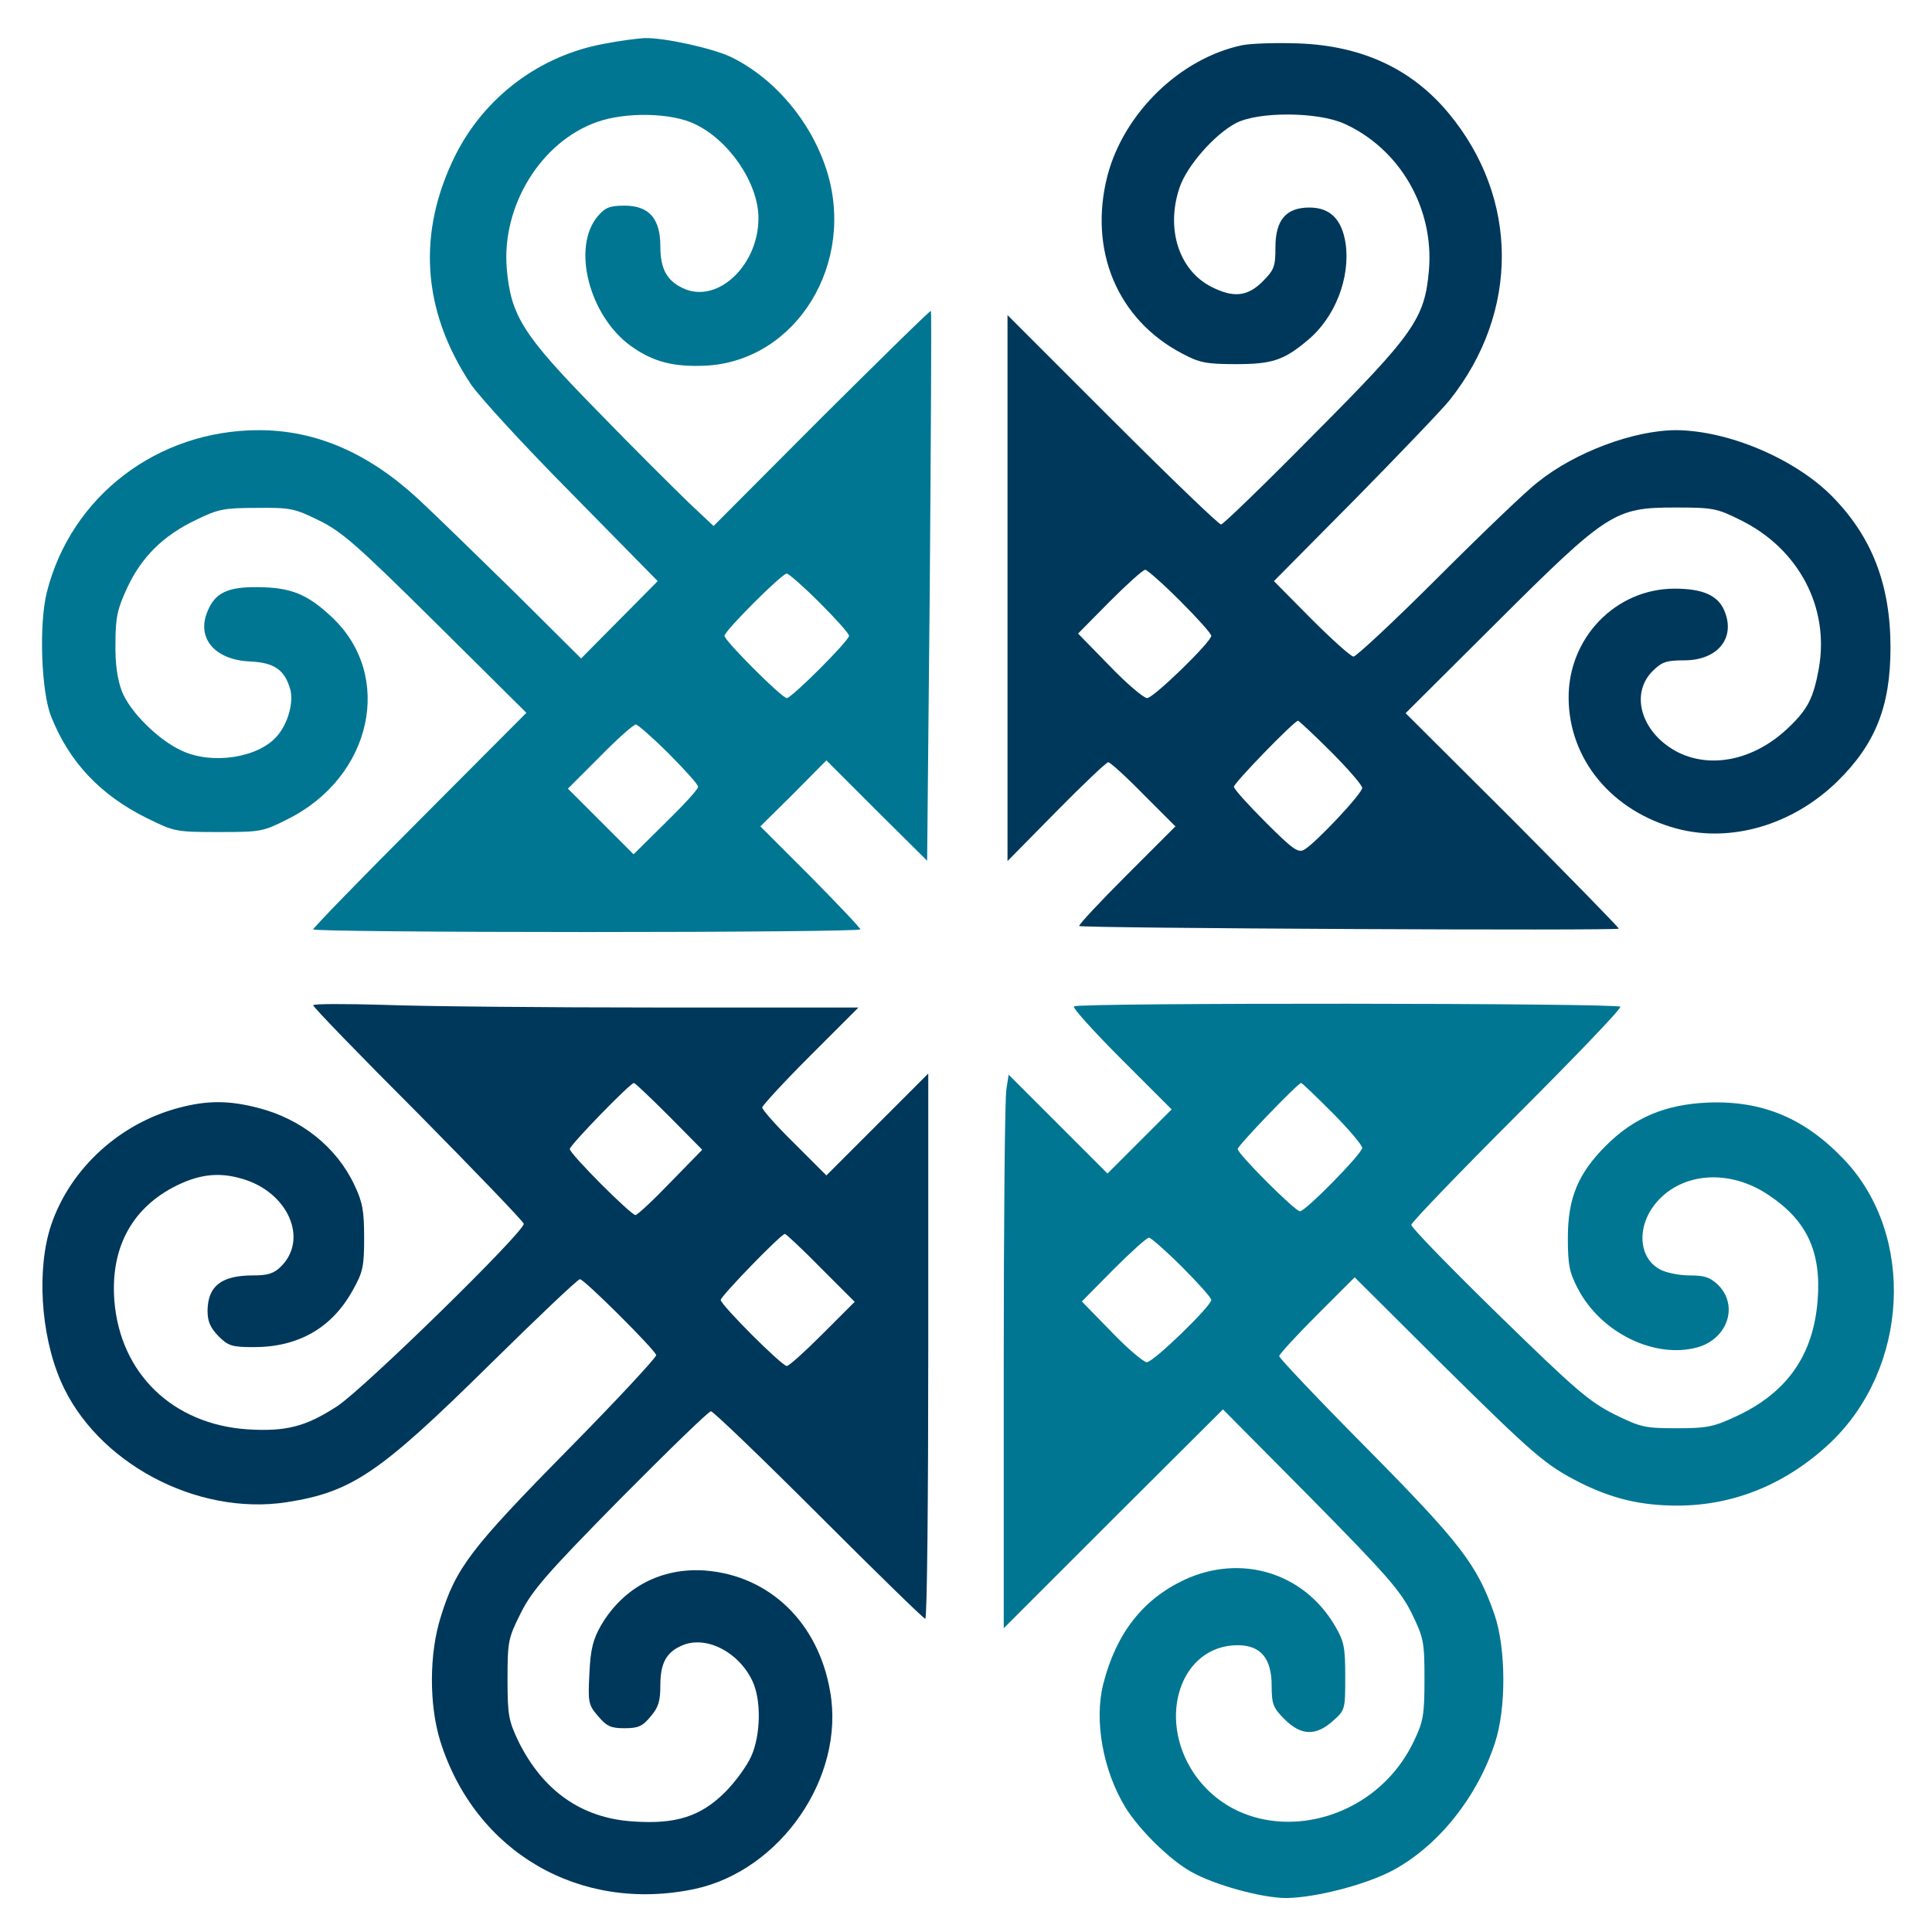 <svg version="1.0" xmlns="http://www.w3.org/2000/svg" width="512pt" height="512pt"
    viewBox="0 0 512 512" preserveAspectRatio="xMidYMid meet">

<g transform="translate(0,512) scale(0.1,-0.1)"  stroke="none">
        <path fill="#007692" d="M1601 5004 c-170 -31 -316 -140 -394 -295 -102 -205 -89 -411 40
-606 21 -32 141 -163 267 -290 l229 -233 -101 -102 -102 -103 -177 176 c-98
96 -212 207 -254 246 -133 123 -272 183 -423 183 -269 0 -498 -175 -562 -430
-21 -84 -15 -264 12 -330 48 -120 130 -207 253 -268 73 -36 77 -37 190 -37
112 0 118 1 183 34 225 112 283 381 117 536 -65 61 -108 78 -195 79 -81 1
-114 -15 -134 -64 -30 -71 19 -129 113 -133 64 -3 91 -22 106 -73 10 -35 -6
-93 -36 -126 -49 -56 -170 -75 -250 -38 -63 28 -139 104 -160 158 -12 32 -18
73 -17 127 0 69 5 91 31 147 38 82 96 139 182 180 59 29 75 32 161 32 89 1
100 -1 165 -33 61 -30 100 -64 310 -272 l240 -238 -282 -283 c-156 -156 -283
-287 -283 -291 0 -4 326 -7 725 -7 399 0 725 3 725 7 0 4 -60 67 -132 140
l-133 133 88 87 87 88 133 -133 134 -133 7 727 c3 400 5 728 3 730 -2 2 -132
-126 -290 -283 l-286 -287 -68 64 c-37 36 -146 144 -240 241 -198 202 -229
252 -240 377 -14 167 91 337 240 389 77 27 198 24 259 -6 92 -44 168 -158 168
-249 0 -124 -106 -225 -195 -188 -47 20 -65 52 -65 113 0 74 -30 108 -95 108
-39 0 -51 -5 -70 -27 -71 -82 -24 -265 87 -345 59 -42 112 -56 199 -52 240 13
399 272 319 520 -42 129 -138 242 -253 298 -48 23 -179 52 -230 50 -18 -1 -65
-7 -106 -15z m571 -1481 c43 -43 78 -82 78 -88 0 -13 -152 -165 -165 -165 -13
0 -165 152 -165 165 0 13 152 165 165 165 5 0 45 -35 87 -77z m-400 -400 c43
-43 78 -82 78 -88 0 -7 -39 -49 -86 -95 l-85 -84 -87 87 -87 87 85 85 c46 47
89 85 95 85 5 0 45 -35 87 -77z" />
        <path fill="#00385B" d="M3291 5000 c-164 -35 -312 -179 -356 -345 -51 -198 26 -382 198 -472
45 -24 63 -28 142 -28 96 0 127 10 190 63 73 60 114 166 101 257 -10 64 -41
95 -96 95 -62 0 -90 -33 -90 -106 0 -50 -3 -59 -34 -90 -40 -40 -77 -44 -136
-14 -86 44 -121 154 -84 263 19 57 92 140 148 170 59 32 219 31 289 -1 147
-67 237 -223 224 -386 -11 -130 -38 -169 -306 -438 -129 -131 -240 -238 -245
-238 -6 0 -136 125 -288 277 l-278 278 0 -724 0 -723 129 131 c71 72 133 131
138 131 5 0 47 -38 93 -85 l85 -85 -130 -130 c-71 -71 -127 -131 -125 -134 7
-6 1430 -13 1430 -7 0 3 -127 133 -282 289 l-283 282 240 239 c296 295 314
306 475 306 99 0 110 -2 172 -33 155 -76 237 -232 208 -394 -14 -77 -29 -107
-78 -154 -91 -89 -211 -114 -302 -64 -91 51 -120 151 -61 211 25 25 37 29 84
29 89 0 137 59 107 131 -17 41 -57 59 -132 59 -156 0 -282 -130 -281 -290 1
-163 115 -300 287 -346 143 -38 306 9 425 125 101 99 141 199 141 355 0 168
-50 295 -156 402 -99 99 -274 173 -412 174 -111 0 -268 -58 -367 -138 -28 -21
-146 -134 -263 -251 -116 -116 -218 -211 -225 -211 -7 0 -57 45 -112 100 l-99
100 215 217 c118 120 231 238 251 263 185 233 184 535 -3 760 -98 118 -230
179 -399 185 -58 2 -125 0 -149 -5z m-164 -1472 c46 -46 83 -87 83 -93 0 -16
-153 -165 -170 -165 -9 0 -54 38 -100 86 l-83 85 84 85 c46 46 88 84 94 84 5
0 47 -37 92 -82z m400 -400 c46 -46 83 -89 83 -96 0 -15 -124 -147 -154 -164
-16 -9 -31 2 -102 73 -46 46 -84 88 -84 94 0 10 160 175 170 175 2 0 42 -37
87 -82z" />
        <path fill="#00385B" d="M830 2456 c0 -5 125 -134 278 -287 152 -154 278 -285 280 -292 4 -19
-424 -438 -495 -484 -83 -54 -135 -67 -236 -61 -199 13 -339 148 -354 342 -10
135 43 238 153 298 68 36 122 43 186 24 121 -35 176 -159 103 -232 -19 -19
-35 -24 -75 -24 -83 0 -119 -28 -120 -93 0 -29 7 -45 29 -68 26 -26 36 -29 94
-29 118 0 207 51 262 151 27 48 30 63 30 139 0 71 -4 94 -26 140 -47 100 -141
175 -255 204 -77 20 -134 20 -207 1 -159 -41 -290 -161 -341 -310 -39 -115
-29 -290 25 -415 93 -215 359 -358 599 -321 172 27 245 76 536 363 127 125
235 228 241 228 11 0 196 -184 202 -201 1 -6 -104 -119 -235 -252 -256 -260
-296 -312 -336 -442 -31 -98 -31 -234 -1 -330 93 -294 370 -455 674 -391 228
49 399 297 359 523 -31 183 -161 308 -332 321 -116 8 -216 -45 -275 -145 -21
-37 -28 -62 -31 -127 -4 -77 -3 -84 23 -114 23 -27 34 -32 70 -32 36 0 48 5
69 31 21 24 26 41 26 83 0 59 16 88 59 106 63 26 149 -18 185 -95 24 -50 22
-143 -3 -199 -11 -25 -42 -68 -69 -95 -65 -65 -131 -86 -245 -78 -136 9 -238
81 -303 212 -26 55 -29 69 -29 165 0 101 2 109 35 175 30 60 68 104 264 303
126 127 234 232 240 232 6 0 135 -124 286 -275 151 -151 278 -275 282 -275 5
0 8 325 8 722 l0 723 -135 -135 -135 -135 -85 85 c-47 46 -85 89 -85 95 0 5
57 67 127 137 l128 128 -535 0 c-294 0 -619 3 -722 7 -104 3 -188 3 -188 -1z
m943 -294 l88 -89 -84 -86 c-46 -48 -88 -87 -93 -87 -12 0 -174 162 -174 175
0 10 160 175 170 175 3 0 45 -40 93 -88z m402 -402 l90 -90 -85 -85 c-47 -47
-89 -85 -95 -85 -13 0 -175 162 -175 175 0 10 160 175 170 175 3 0 46 -40 95
-90z" />
        <path fill="#007692" d="M2846 2453 c-4 -4 53 -67 126 -140 l133 -133 -85 -85 -85 -85 -131
131 -131 131 -6 -39 c-4 -21 -7 -351 -7 -733 l0 -695 290 290 291 290 233
-235 c201 -204 237 -245 267 -305 32 -66 34 -75 34 -175 0 -93 -3 -112 -27
-162 -114 -244 -446 -293 -585 -86 -98 148 -33 338 117 338 61 0 90 -35 90
-107 0 -49 4 -59 34 -89 44 -44 83 -45 128 -5 33 29 33 31 33 118 0 78 -3 93
-27 134 -83 142 -250 192 -400 122 -110 -52 -180 -142 -214 -275 -25 -97 -1
-230 58 -327 36 -59 117 -139 174 -171 61 -35 188 -70 253 -70 80 1 217 37
287 76 119 66 220 194 266 336 30 91 29 249 -1 338 -46 133 -90 190 -338 441
-128 129 -233 240 -233 245 0 5 45 54 100 109 l100 100 227 -226 c250 -247
278 -271 370 -318 86 -43 162 -61 258 -61 150 0 289 57 405 166 209 198 227
550 38 750 -105 111 -218 158 -363 152 -112 -5 -195 -40 -269 -114 -74 -74
-101 -139 -101 -244 0 -73 4 -92 27 -136 61 -116 202 -185 315 -155 81 22 111
110 57 165 -22 21 -36 26 -76 26 -27 0 -62 7 -77 15 -60 30 -65 117 -10 180
69 79 194 87 296 18 101 -67 140 -150 130 -278 -11 -145 -80 -245 -215 -308
-60 -28 -77 -32 -157 -32 -85 0 -96 2 -167 37 -67 34 -102 64 -307 264 -127
124 -231 231 -231 238 0 6 126 137 279 290 154 154 278 283 275 288 -6 10
-1438 11 -1448 1z m685 -282 c44 -44 79 -86 79 -93 0 -15 -150 -168 -165 -168
-13 0 -165 152 -165 165 0 9 160 175 168 175 3 0 40 -36 83 -79z m-399 -408
c43 -43 78 -82 78 -88 0 -16 -153 -165 -171 -165 -8 0 -51 36 -94 81 l-78 80
84 85 c46 46 88 84 94 84 5 0 45 -35 87 -77z" />
    </g>
</svg>
